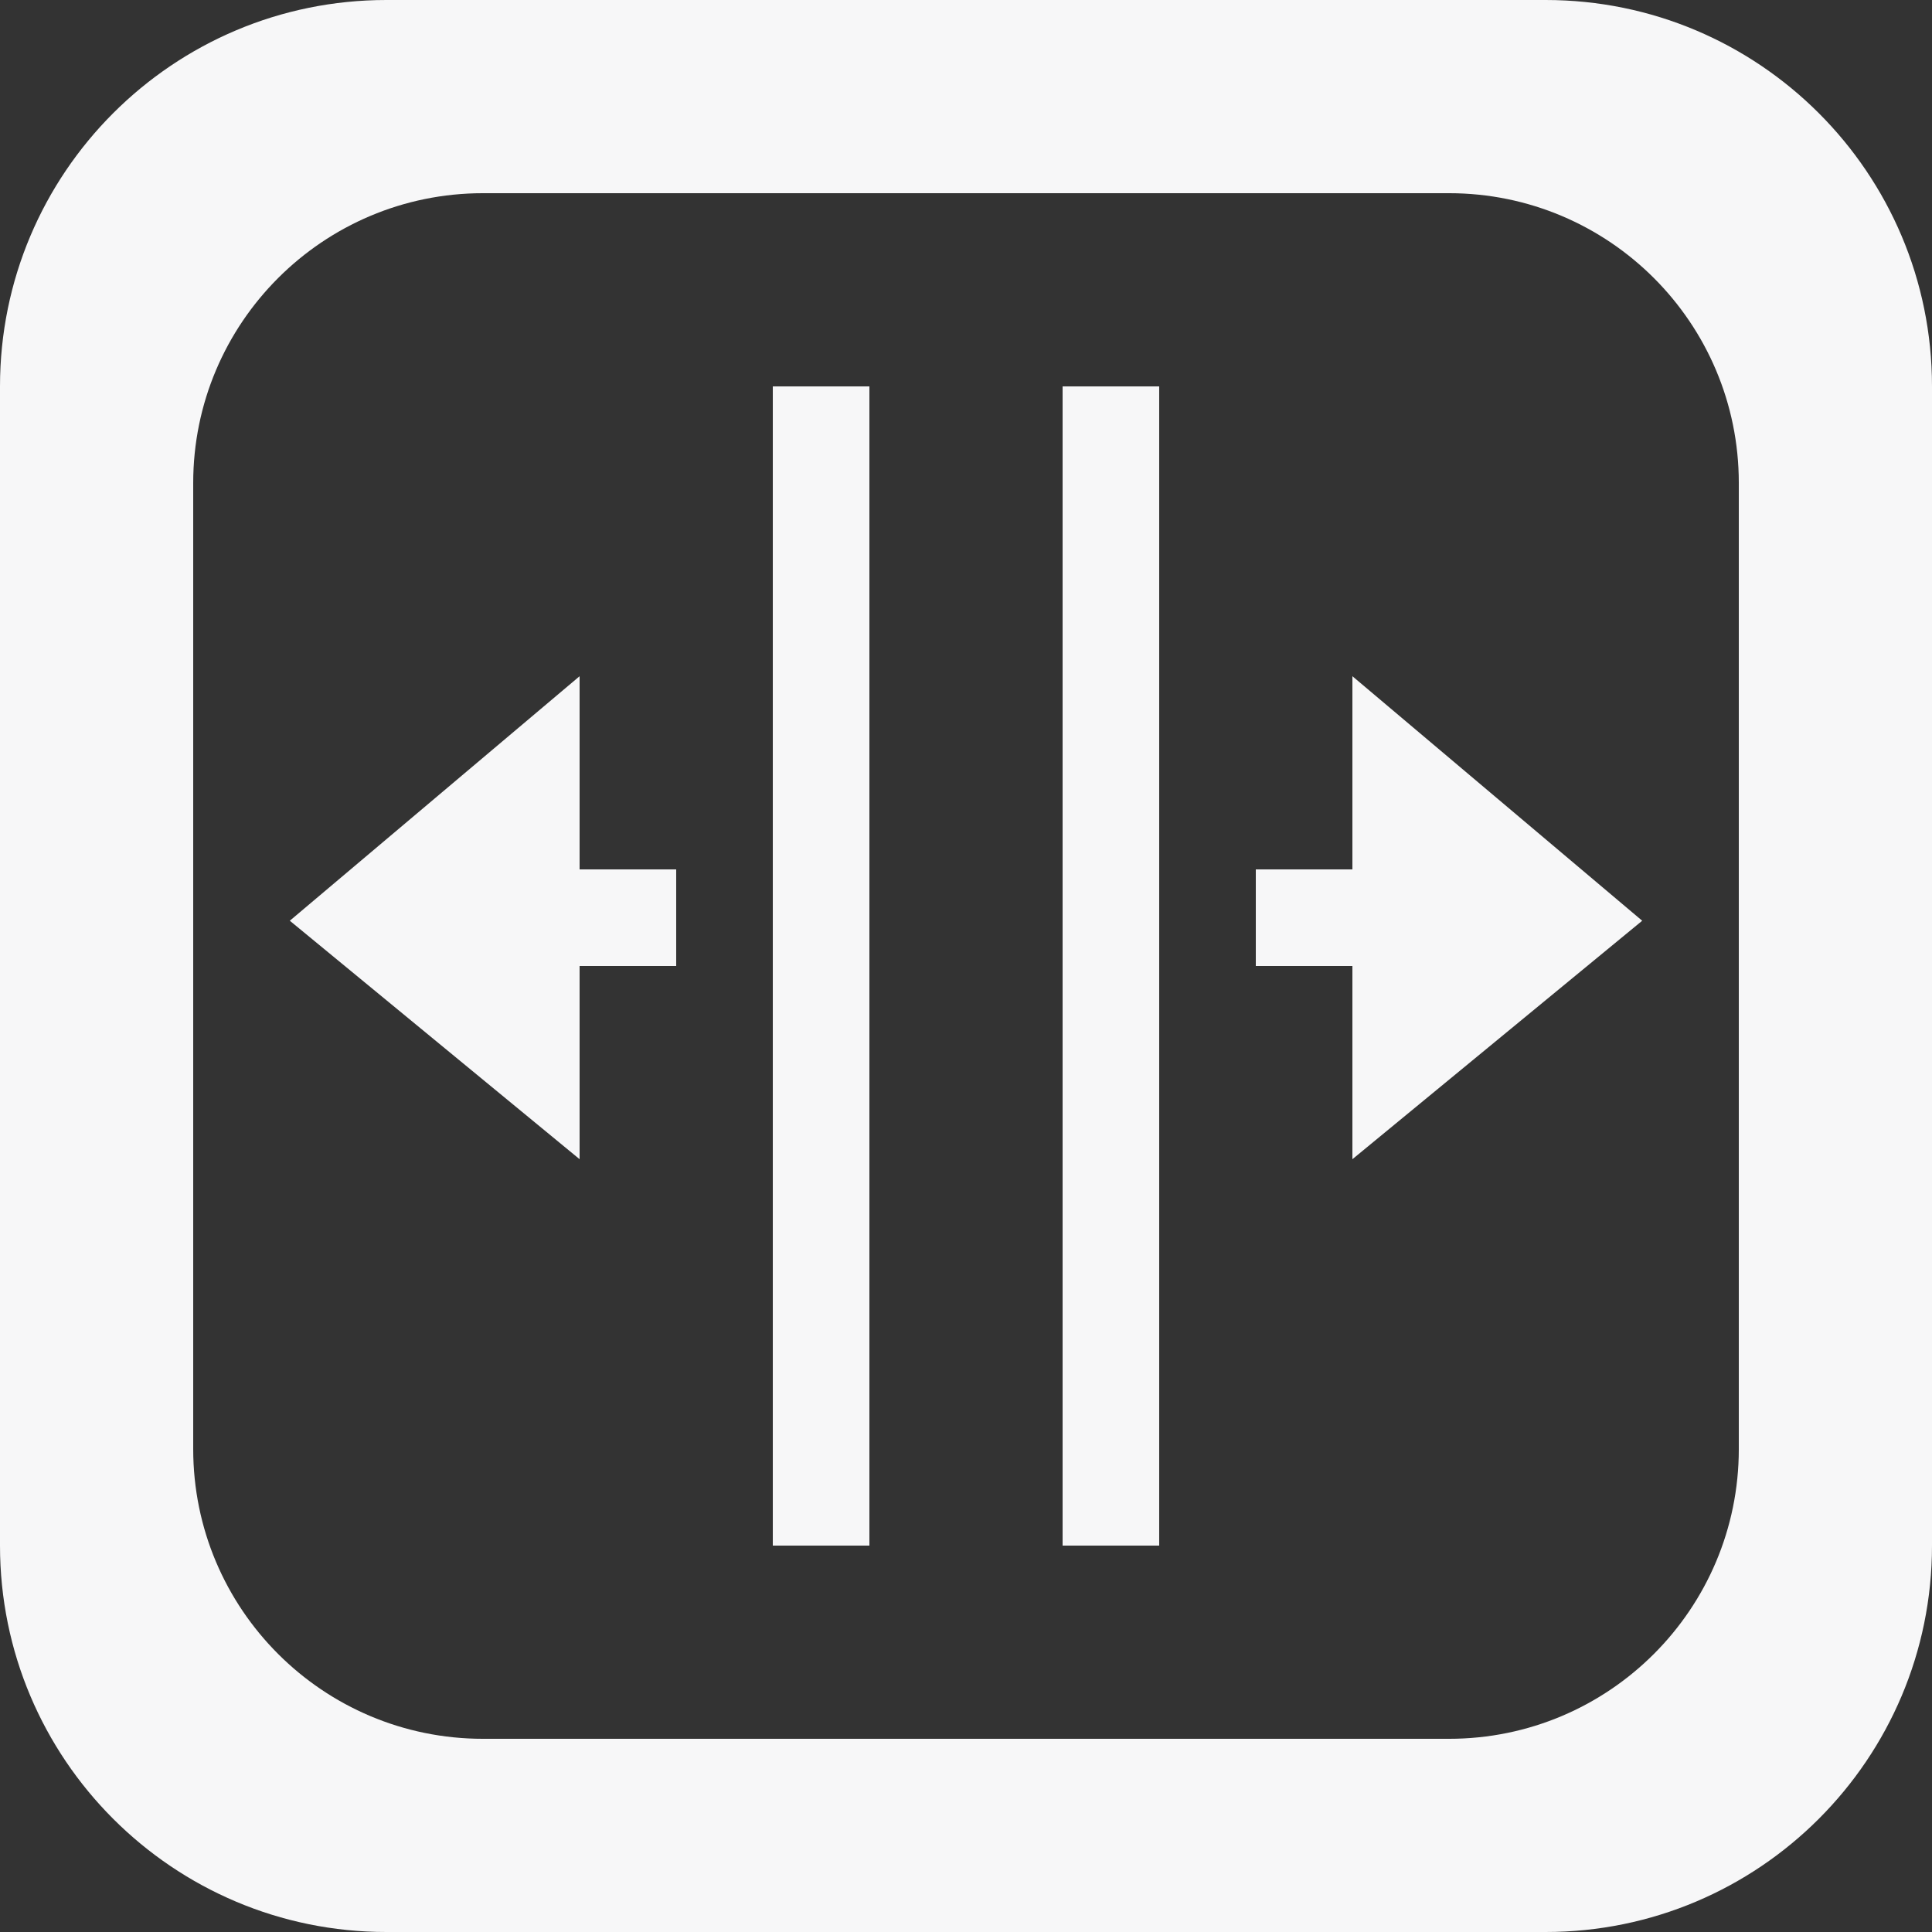 <?xml version='1.0' encoding='iso-8859-1'?>
<svg version="1.1" fill="#F7F7F8" xmlns="http://www.w3.org/2000/svg" viewBox="0 0 137.144 137.144" xmlns:xlink="http://www.w3.org/1999/xlink" enable-background="new 0 0 137.144 137.144">
  <rect x="0" y="0" width="137.144" height="137.144" fill="#333333" stroke="none"/>
  <g>
    <g>
      <path d="m54.858,109.716h6.857v-82.287h-6.857v82.287zm54.857-109.716h-82.286c-15.149,0-27.429,12.281-27.429,27.429v82.286c0,15.149 12.28,27.429 27.429,27.429h82.286c15.148,0 27.429-12.28 27.429-27.429v-82.286c0-15.148-12.28-27.429-27.429-27.429zm13.715,102.858c0,11.361-9.21,20.572-20.572,20.572h-68.572c-11.361,0-20.571-9.21-20.571-20.572v-68.572c0-11.361 9.21-20.572 20.571-20.572h68.572c11.362,0 20.572,9.21 20.572,20.572v68.572zm-82.287-54.857l-20.571,17.357 20.571,16.928v-13.713h6.857v-6.858h-6.857v-13.714zm54.858,13.714h-6.857v6.858h6.857v13.714l20.571-16.928-20.571-17.358v13.714zm-20.572,48.001h6.857v-82.287h-6.857v82.287z"/>
    </g>
  </g>
</svg>
